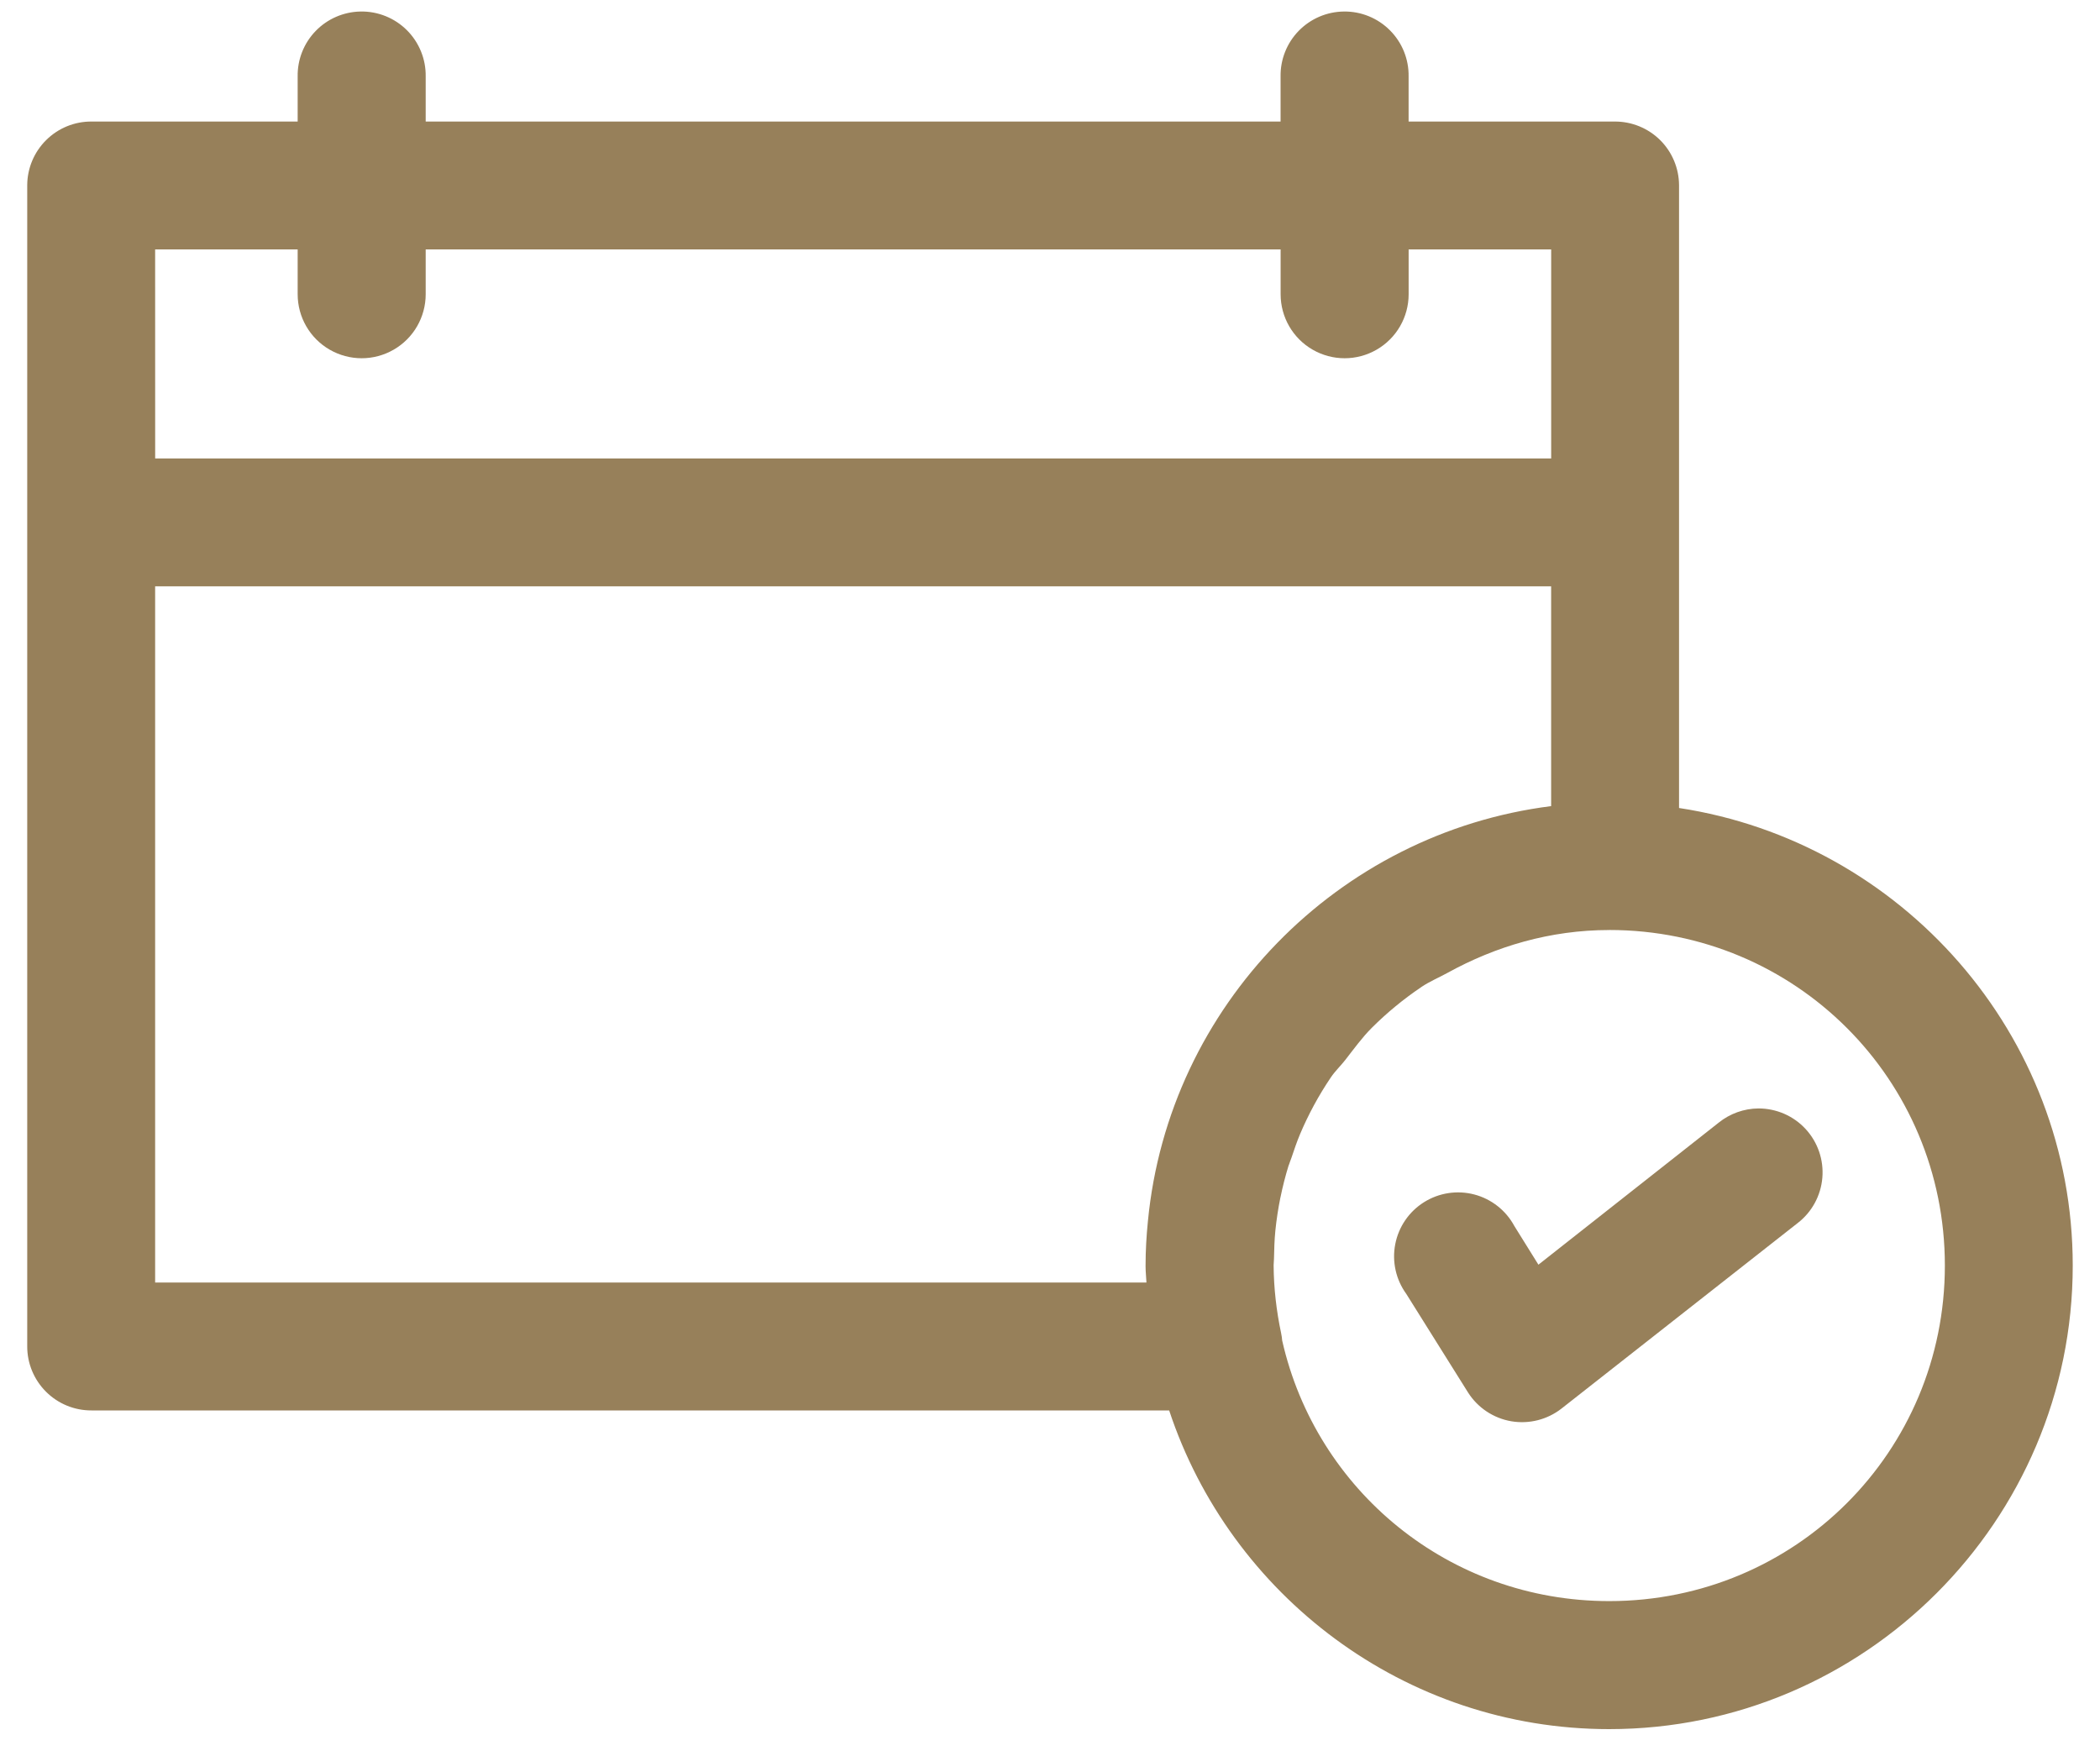 <svg width="55" height="46" viewBox="0 0 55 46" fill="none" xmlns="http://www.w3.org/2000/svg">
<path d="M9.442 0.302C8.997 0.31 8.574 0.494 8.266 0.813C7.957 1.133 7.788 1.562 7.796 2.006V3.184H2.395C1.95 3.182 1.524 3.357 1.209 3.67C0.893 3.983 0.715 4.408 0.713 4.852V35.267C0.711 35.714 0.888 36.142 1.204 36.458C1.52 36.774 1.948 36.951 2.395 36.949H30.621C32.222 41.786 36.785 45.298 42.146 45.298C48.833 45.298 54.286 39.841 54.286 33.153C54.286 27.09 49.796 22.055 43.975 21.167V4.853C43.973 4.408 43.795 3.983 43.48 3.67C43.164 3.357 42.738 3.183 42.294 3.184H36.892V2.006C36.9 1.554 36.725 1.117 36.405 0.796C36.086 0.475 35.651 0.296 35.198 0.302C34.751 0.306 34.325 0.489 34.013 0.809C33.702 1.129 33.531 1.56 33.539 2.006V3.184H11.149V2.006C11.157 1.551 10.979 1.113 10.657 0.791C10.335 0.47 9.896 0.293 9.441 0.302L9.442 0.302ZM4.063 6.534H7.796V7.708C7.796 8.307 8.115 8.861 8.634 9.16C9.153 9.46 9.792 9.46 10.311 9.16C10.83 8.861 11.149 8.307 11.149 7.708V6.534H33.54V7.708C33.54 8.307 33.859 8.861 34.378 9.16C34.897 9.46 35.536 9.46 36.055 9.16C36.574 8.861 36.893 8.307 36.893 7.708V6.534H40.626V12.01H4.064L4.063 6.534ZM4.063 15.36L40.625 15.36V21.118C35.035 21.823 30.609 26.348 30.065 31.985C30.026 32.368 30.003 32.758 30.003 33.154V33.167V33.176C30.003 33.318 30.02 33.457 30.026 33.598H4.063L4.063 15.36ZM42.147 24.363C47.024 24.363 50.937 28.277 50.937 33.154C50.937 38.03 47.024 41.944 42.147 41.944C37.95 41.944 34.472 39.044 33.583 35.127H33.582C33.577 35.058 33.567 34.991 33.553 34.924C33.43 34.344 33.361 33.747 33.357 33.154V33.148V33.141C33.357 33.087 33.366 33.035 33.366 32.981C33.371 32.732 33.378 32.485 33.402 32.241C33.432 31.948 33.476 31.661 33.533 31.378C33.534 31.374 33.536 31.371 33.536 31.367C33.594 31.084 33.665 30.805 33.749 30.533C33.75 30.531 33.752 30.529 33.753 30.527C33.774 30.459 33.802 30.395 33.825 30.327C33.894 30.122 33.964 29.914 34.047 29.716C34.268 29.192 34.538 28.695 34.852 28.23C34.854 28.229 34.854 28.226 34.856 28.224C34.967 28.059 35.113 27.923 35.235 27.766C35.459 27.479 35.672 27.182 35.929 26.925C36.325 26.53 36.758 26.173 37.224 25.859C37.225 25.858 37.226 25.856 37.227 25.856C37.442 25.711 37.684 25.611 37.911 25.486C39.171 24.791 40.6 24.364 42.148 24.364L42.147 24.363ZM46.053 29.038C45.676 29.041 45.31 29.172 45.016 29.408L40.292 33.131L39.661 32.117C39.441 31.709 39.061 31.41 38.613 31.292C38.164 31.174 37.687 31.248 37.295 31.494C36.902 31.741 36.63 32.139 36.542 32.595C36.454 33.05 36.559 33.521 36.831 33.896L38.45 36.481V36.481C38.704 36.88 39.115 37.153 39.581 37.233C40.047 37.312 40.525 37.191 40.897 36.9L47.081 32.041C47.453 31.755 47.688 31.325 47.728 30.856C47.768 30.388 47.61 29.924 47.291 29.578C46.973 29.232 46.523 29.037 46.053 29.038L46.053 29.038Z" fill="#97805A"/>
</svg>
